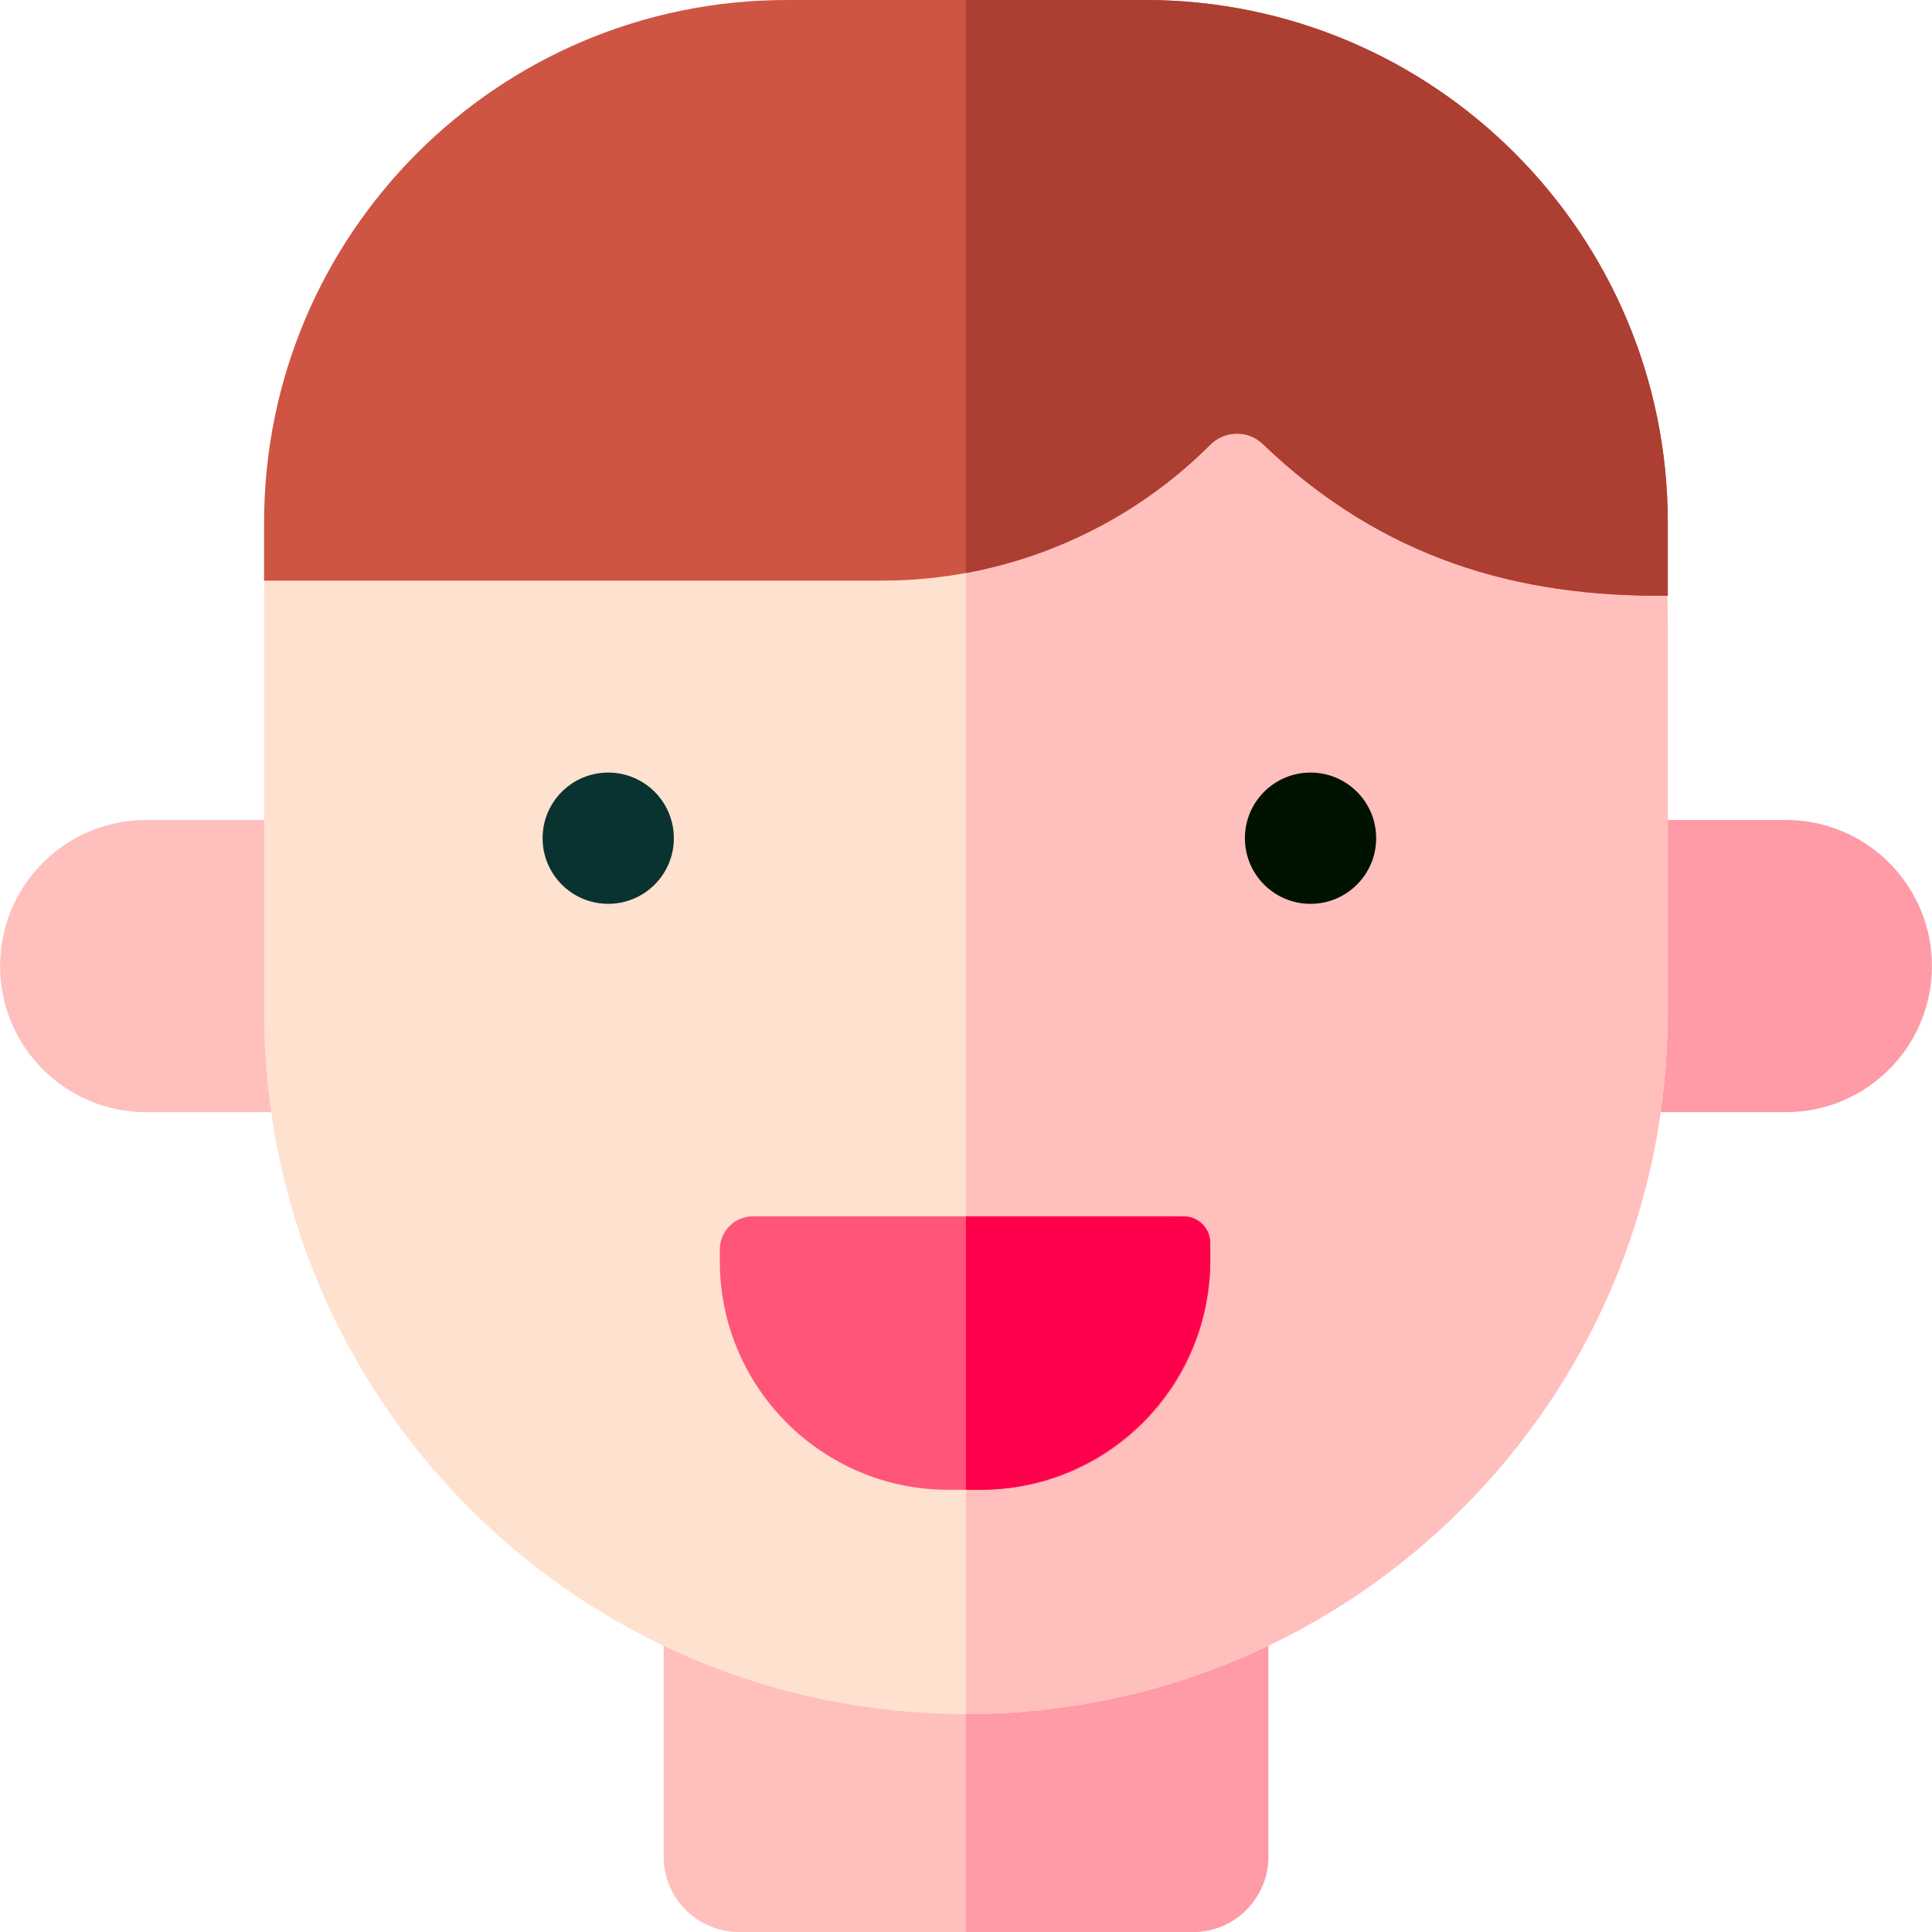 <svg id="Layer_1" enable-background="new 0 0 512.041 512.041" height="512" viewBox="0 0 512.041 512.041" width="512" xmlns="http://www.w3.org/2000/svg"><g><path d="m175.883 423.77v68.279c0 11.041 8.951 19.992 19.992 19.992h120.291c11.041 0 19.992-8.951 19.992-19.992v-68.279z" fill="#ffbfbc"/><path d="m256.009 512.041h60.157c11.041 0 19.992-8.951 19.992-19.992v-68.279h-80.15v88.271z" fill="#ff9aa7"/><path d="m107.153 217.32h-68.411c-21.385 0-38.721 17.336-38.721 38.721 0 21.385 17.336 38.721 38.721 38.721h72.887z" fill="#ffbfbc"/><path d="m473.3 217.32h-66.82l-4.717 77.442h71.537c21.385 0 38.721-17.336 38.721-38.721 0-21.385-17.336-38.721-38.721-38.721z" fill="#ff9aa7"/><path d="m69.994 159.261v109.017c0 102.731 83.28 186.01 186.01 186.01 102.731 0 186.01-83.28 186.01-186.01v-109.017c0-87.957-71.304-150.986-159.261-150.986h-53.499c-87.956 0-159.26 63.029-159.26 150.986z" fill="#ffe1d0"/><circle cx="161.198" cy="222.15" fill="#093330" r="17.395"/><path d="m276.878 0h-20.869v454.288c102.729-.002 186.007-83.281 186.007-186.01v-103.141c-.001-91.202-73.935-165.137-165.138-165.137z" fill="#ffbfbc"/><circle cx="347.333" cy="222.15" fill="#001200" r="17.395"/><g><path d="m260.15 394.849h-8.763c-33.477 0-60.615-27.138-60.615-60.615v-3.071c0-4.859 3.939-8.798 8.798-8.798h109.938c6.217 0 11.257 5.04 11.257 11.257v.612c-.001 33.477-27.139 60.615-60.615 60.615z" fill="#ff5579"/><path d="m313.722 322.366h-57.713v72.484h3.618c33.766 0 61.138-27.373 61.138-61.138v-4.303c-.001-3.89-3.154-7.043-7.043-7.043z" fill="#ff004c"/></g><g><path d="m320.754 117.867c3.824-3.824 10.027-3.943 13.929-.198 31.593 30.318 67.447 40.658 107.332 40.195v-19.342c0-76.504-62.018-138.522-138.522-138.522h-94.977c-76.503 0-138.522 62.018-138.522 138.522v15.364h163.804c32.615-.001 63.894-12.957 86.956-36.019z" fill="#ce5544"/></g><path d="m256.009 151.855c24.358-4.474 46.989-16.231 64.745-33.988 3.824-3.824 10.027-3.943 13.929-.198 31.593 30.318 67.447 40.658 107.332 40.195v-19.342c0-76.504-62.018-138.522-138.522-138.522h-47.485v151.855z" fill="#ad3e32"/></g></svg>